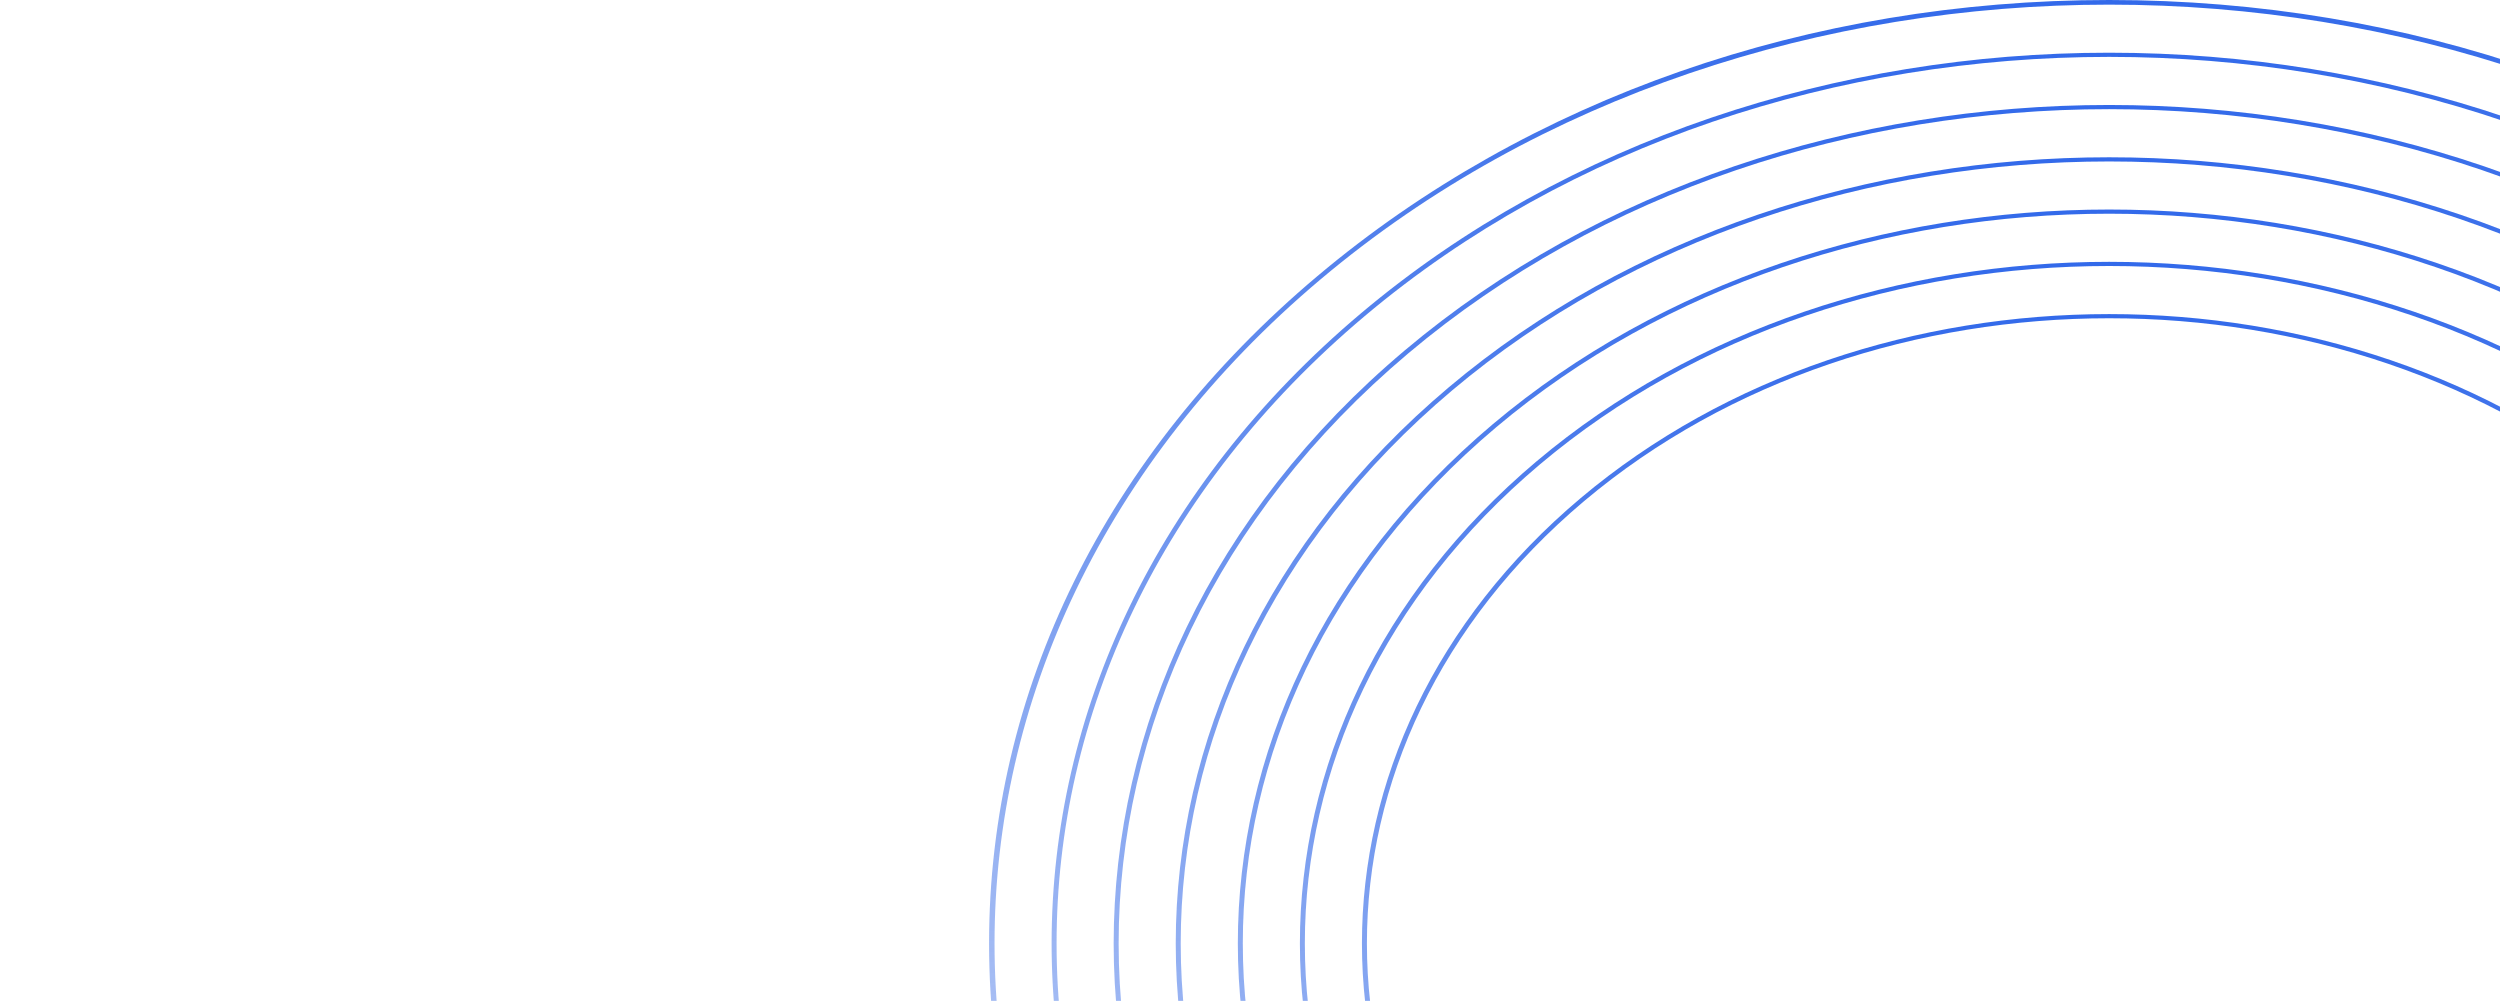 <svg width="592" height="237" viewBox="0 0 592 237" fill="none" xmlns="http://www.w3.org/2000/svg">
<g clip-path="url(#clip0_55_237)">
<path d="M10.394 635.313C108.08 717.587 267.023 717.587 364.709 635.313C462.394 553.038 462.394 419.165 364.709 336.89C290.414 274.313 290.414 172.498 364.709 109.921C439.003 47.344 559.894 47.344 634.188 109.921L635.018 109.222C560.266 46.26 438.631 46.26 363.879 109.222C289.127 172.184 289.127 274.632 363.879 337.594C461.107 419.483 461.107 552.729 363.879 634.619C266.651 716.508 108.458 716.508 11.23 634.619L10.394 635.313Z" fill="url(#paint0_linear_55_237)"/>
<path d="M20.794 626.555C112.743 704.004 262.36 704.004 354.315 626.555C446.264 549.107 446.264 423.092 354.315 345.643C274.29 278.24 274.29 168.562 354.315 101.159C434.34 33.756 564.557 33.756 644.588 101.159L645.418 100.46C564.93 32.667 433.973 32.667 353.485 100.46C272.997 168.253 272.997 278.554 353.485 346.347C444.977 423.406 444.977 548.798 353.485 625.856C261.993 702.915 113.121 702.915 21.63 625.856L20.794 626.555Z" fill="url(#paint1_linear_55_237)"/>
<path d="M31.188 617.798C117.407 690.416 257.696 690.416 343.915 617.798C430.134 545.179 430.134 427.019 343.915 354.401C258.154 282.167 258.154 164.635 343.915 92.406C429.676 20.178 569.221 20.173 654.976 92.406L655.806 91.707C569.588 19.089 429.298 19.089 343.079 91.707C256.861 164.325 256.861 282.486 343.079 355.104C428.841 427.338 428.841 544.87 343.079 617.099C257.318 689.327 117.774 689.332 32.018 617.099L31.188 617.798Z" fill="url(#paint2_linear_55_237)"/>
<path d="M41.582 609.04C122.07 676.833 253.027 676.833 333.515 609.04C414.003 541.247 414.003 430.946 333.515 363.153C242.023 286.094 242.023 160.703 333.515 83.644C425.007 6.585 573.879 6.585 665.371 83.644L666.201 82.945C574.251 5.496 424.635 5.496 332.68 82.945C240.725 160.394 240.73 286.408 332.68 363.857C412.71 431.26 412.71 540.938 332.68 608.341C252.649 675.744 122.437 675.744 42.407 608.341L41.582 609.04Z" fill="url(#paint3_linear_55_237)"/>
<path d="M323.121 371.911C225.893 290.022 225.893 156.776 323.121 74.886C420.349 -7.003 578.542 -7.003 675.77 74.886L676.6 74.187C578.915 -8.087 419.971 -8.087 322.285 74.187C224.6 156.462 224.6 290.335 322.285 372.61C396.58 435.187 396.58 537.002 322.285 599.579C247.991 662.156 127.101 662.156 52.806 599.579L51.976 600.278C126.728 663.24 248.364 663.24 323.115 600.278C397.867 537.316 397.879 434.878 323.121 371.911Z" fill="url(#paint4_linear_55_237)"/>
<path d="M234.209 223.403C234.209 283.075 261.801 339.177 311.897 381.372C380.461 439.119 380.461 533.079 311.897 590.831C243.333 648.582 131.776 648.577 63.212 590.831L62.382 591.53C131.403 649.661 243.706 649.661 312.727 591.53C381.748 533.398 381.748 438.805 312.727 380.673C209.768 293.953 209.768 152.853 312.727 66.138C415.686 -20.577 583.211 -20.582 686.17 66.138L687 65.434C636.904 23.239 570.293 -0 499.449 -0C428.598 -0 361.993 23.239 311.897 65.434C261.795 107.629 234.209 163.731 234.209 223.403Z" fill="url(#paint5_linear_55_237)"/>
<path d="M375.103 118.674C443.667 60.927 555.224 60.927 623.788 118.674L624.618 117.975C555.597 59.843 443.294 59.843 374.273 117.975C305.252 176.107 305.252 270.7 374.273 328.832C477.232 415.551 477.232 556.652 374.273 643.367C271.314 730.086 103.789 730.086 0.83 643.367L0 644.066C50.096 686.261 116.701 709.5 187.552 709.5C258.402 709.5 325.007 686.261 375.103 644.066C425.199 601.87 452.791 545.769 452.791 486.097C452.791 426.425 425.199 370.323 375.103 328.128C306.545 270.381 306.545 176.421 375.103 118.674Z" fill="url(#paint6_linear_55_237)"/>
</g>
<defs>
<linearGradient id="paint0_linear_55_237" x1="322.704" y1="697.016" x2="322.704" y2="61.999" gradientUnits="userSpaceOnUse">
<stop stop-color="#D8E0F2" stop-opacity="0"/>
<stop offset="1" stop-color="#336AEA"/>
</linearGradient>
<linearGradient id="paint1_linear_55_237" x1="333.101" y1="684.638" x2="333.101" y2="49.621" gradientUnits="userSpaceOnUse">
<stop stop-color="#D8E0F2" stop-opacity="0"/>
<stop offset="1" stop-color="#336AEA"/>
</linearGradient>
<linearGradient id="paint2_linear_55_237" x1="343.497" y1="672.26" x2="343.497" y2="37.244" gradientUnits="userSpaceOnUse">
<stop stop-color="#D8E0F2" stop-opacity="0"/>
<stop offset="1" stop-color="#336AEA"/>
</linearGradient>
<linearGradient id="paint3_linear_55_237" x1="353.894" y1="659.883" x2="353.894" y2="24.866" gradientUnits="userSpaceOnUse">
<stop stop-color="#D8E0F2" stop-opacity="0"/>
<stop offset="1" stop-color="#336AEA"/>
</linearGradient>
<linearGradient id="paint4_linear_55_237" x1="364.29" y1="647.505" x2="364.29" y2="12.488" gradientUnits="userSpaceOnUse">
<stop stop-color="#D8E0F2" stop-opacity="0"/>
<stop offset="1" stop-color="#336AEA"/>
</linearGradient>
<linearGradient id="paint5_linear_55_237" x1="374.686" y1="635.127" x2="374.686" y2="0.006" gradientUnits="userSpaceOnUse">
<stop stop-color="#D8E0F2" stop-opacity="0"/>
<stop offset="1" stop-color="#336AEA"/>
</linearGradient>
<linearGradient id="paint6_linear_55_237" x1="312.308" y1="709.498" x2="312.308" y2="74.376" gradientUnits="userSpaceOnUse">
<stop stop-color="#D8E0F2" stop-opacity="0"/>
<stop offset="1" stop-color="#336AEA"/>
</linearGradient>
<clipPath id="clip0_55_237">
<rect width="687" height="709.5" fill="white" transform="matrix(-1 0 0 -1 687 709.5)"/>
</clipPath>
</defs>
</svg>
